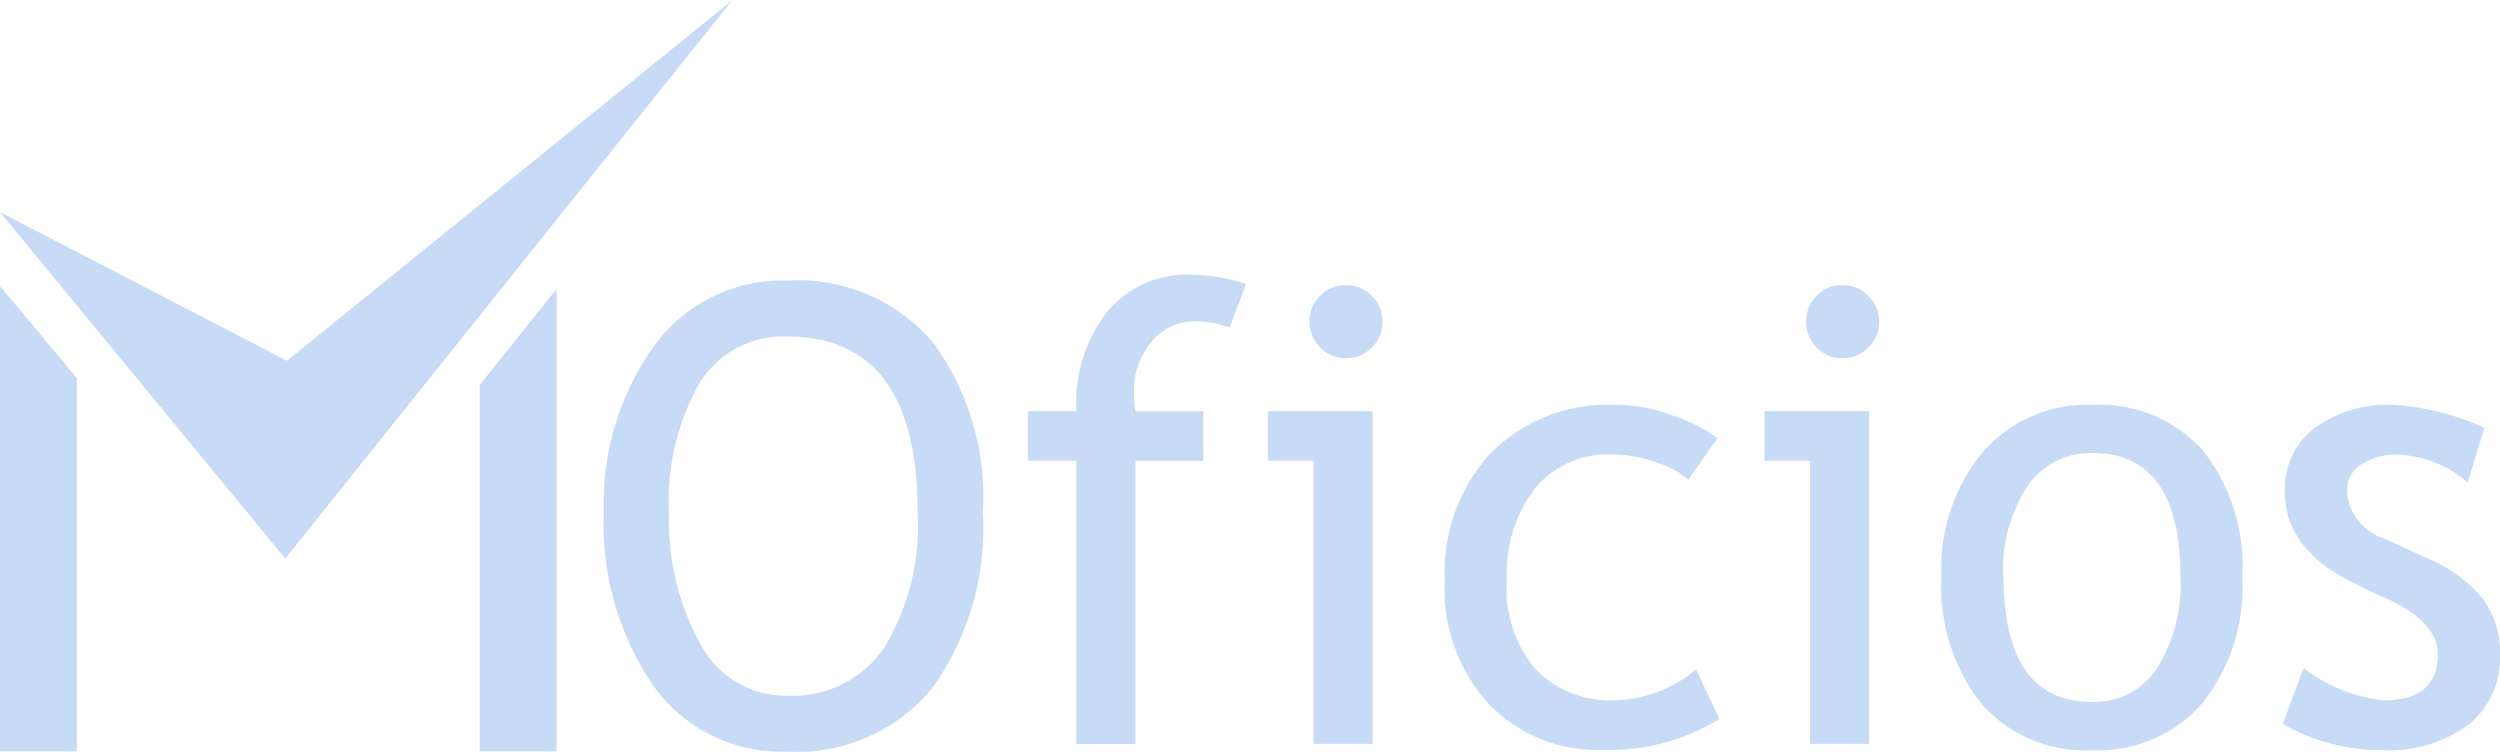<svg xmlns="http://www.w3.org/2000/svg" width="72.779" height="21.881" viewBox="0 0 72.779 21.881"><defs><style>.a{fill:#c8dbf6;}</style></defs><g transform="translate(142.894 -84.953)"><g transform="translate(-125.316 92.948)"><path class="a" d="M-125.448,99.808a7.829,7.829,0,0,1,1.443-4.813,4.607,4.607,0,0,1,3.894-1.936,5.165,5.165,0,0,1,4.229,1.782,7.588,7.588,0,0,1,1.47,4.966,8,8,0,0,1-1.474,5.115,5.089,5.089,0,0,1-4.225,1.85,4.572,4.572,0,0,1-3.921-1.954A8.33,8.33,0,0,1-125.448,99.808Zm1.9,0a7.4,7.4,0,0,0,.9,3.809,2.806,2.806,0,0,0,2.537,1.528,3.228,3.228,0,0,0,2.827-1.4,6.844,6.844,0,0,0,.972-3.936q0-5.12-3.8-5.12a2.851,2.851,0,0,0-2.56,1.375A6.906,6.906,0,0,0-123.549,99.808Z" transform="translate(125.448 -92.887)"/><path class="a" d="M-107.322,94.427a3,3,0,0,0-.977-.181,1.635,1.635,0,0,0-1.3.6,2.242,2.242,0,0,0-.511,1.51,2.977,2.977,0,0,0,.045.507h1.972v1.448h-1.972v8.241h-1.719V98.308h-1.412V96.86h1.412a4.309,4.309,0,0,1,.914-2.913,3.031,3.031,0,0,1,2.415-1.059,5.35,5.35,0,0,1,1.61.272Z" transform="translate(125.541 -92.888)"/><path class="a" d="M-104.931,106.546V98.305h-1.33V96.858h3.049v9.689Zm.94-13.353a1.03,1.03,0,0,1,.756.312,1.019,1.019,0,0,1,.312.747,1.027,1.027,0,0,1-.312.756,1.03,1.03,0,0,1-.756.312,1.023,1.023,0,0,1-.747-.312,1.03,1.03,0,0,1-.311-.756,1.02,1.02,0,0,1,.307-.751A1.021,1.021,0,0,1-103.991,93.193Z" transform="translate(125.593 -92.886)"/><path class="a" d="M-93.21,97.618l-.85,1.212a2.551,2.551,0,0,0-.927-.5,3.917,3.917,0,0,0-1.307-.235,2.754,2.754,0,0,0-2.226.981,4.058,4.058,0,0,0-.823,2.691,3.635,3.635,0,0,0,.841,2.591,3.054,3.054,0,0,0,2.334.892,3.855,3.855,0,0,0,2.335-.9l.678,1.447a6.18,6.18,0,0,1-3.429.9,4.373,4.373,0,0,1-3.275-1.329,4.945,4.945,0,0,1-1.294-3.6,5.146,5.146,0,0,1,1.344-3.718,4.849,4.849,0,0,1,3.677-1.4,4.829,4.829,0,0,1,1.628.316A4.643,4.643,0,0,1-93.21,97.618Z" transform="translate(125.632 -92.86)"/><path class="a" d="M-90.584,106.546V98.305h-1.33V96.858h3.049v9.689Zm.941-13.353a1.033,1.033,0,0,1,.756.312,1.022,1.022,0,0,1,.311.747,1.03,1.03,0,0,1-.311.756,1.033,1.033,0,0,1-.756.312,1.023,1.023,0,0,1-.747-.312,1.031,1.031,0,0,1-.312-.756,1.021,1.021,0,0,1,.308-.751A1.019,1.019,0,0,1-89.643,93.193Z" transform="translate(125.702 -92.886)"/><path class="a" d="M-86.8,101.653A5.3,5.3,0,0,1-85.6,98.03a4.024,4.024,0,0,1,3.18-1.38,4.046,4.046,0,0,1,3.23,1.326,5.431,5.431,0,0,1,1.149,3.677,5.441,5.441,0,0,1-1.176,3.7,4.025,4.025,0,0,1-3.2,1.352,4.006,4.006,0,0,1-3.229-1.365A5.51,5.51,0,0,1-86.8,101.653Zm1.81,0q0,3.647,2.577,3.646a2.174,2.174,0,0,0,1.886-.977,4.587,4.587,0,0,0,.684-2.669q0-3.6-2.57-3.6a2.209,2.209,0,0,0-1.877.959A4.4,4.4,0,0,0-85,101.653Z" transform="translate(125.74 -92.86)"/><path class="a" d="M-76.938,105.941l.607-1.628a4.68,4.68,0,0,0,2.316.941q1.591,0,1.592-1.339,0-.958-1.538-1.646a12.49,12.49,0,0,1-1.6-.823,3.516,3.516,0,0,1-.714-.638,2.526,2.526,0,0,1-.453-.761,2.476,2.476,0,0,1-.149-.863,2.221,2.221,0,0,1,.869-1.863,3.618,3.618,0,0,1,2.271-.67,7.3,7.3,0,0,1,2.669.67l-.489,1.592a3.292,3.292,0,0,0-2.053-.814,1.784,1.784,0,0,0-1.036.289.862.862,0,0,0-.421.734,1.524,1.524,0,0,0,1.059,1.411l1.23.561a4.319,4.319,0,0,1,1.646,1.176,2.608,2.608,0,0,1,.515,1.655,2.478,2.478,0,0,1-.913,2.04,3.935,3.935,0,0,1-2.533.737A5.769,5.769,0,0,1-76.938,105.941Z" transform="translate(125.815 -92.86)"/></g><path class="a" d="M-142.894,91.127l8.353,4.328,12.969-10.5-13.017,16.259Z" transform="translate(0 0)"/><path class="a" d="M-129.036,96.1V106.76h2.24V93.3Z" transform="translate(0.105 0.063)"/><g transform="translate(-142.894 93.083)"><path class="a" d="M-142.894,93.217v13.544h2.24V95.9Z" transform="translate(142.894 -93.02)"/><path class="a" d="M-140.67,93.171v-.15h-.216Z" transform="translate(142.909 -93.022)"/></g></g></svg>